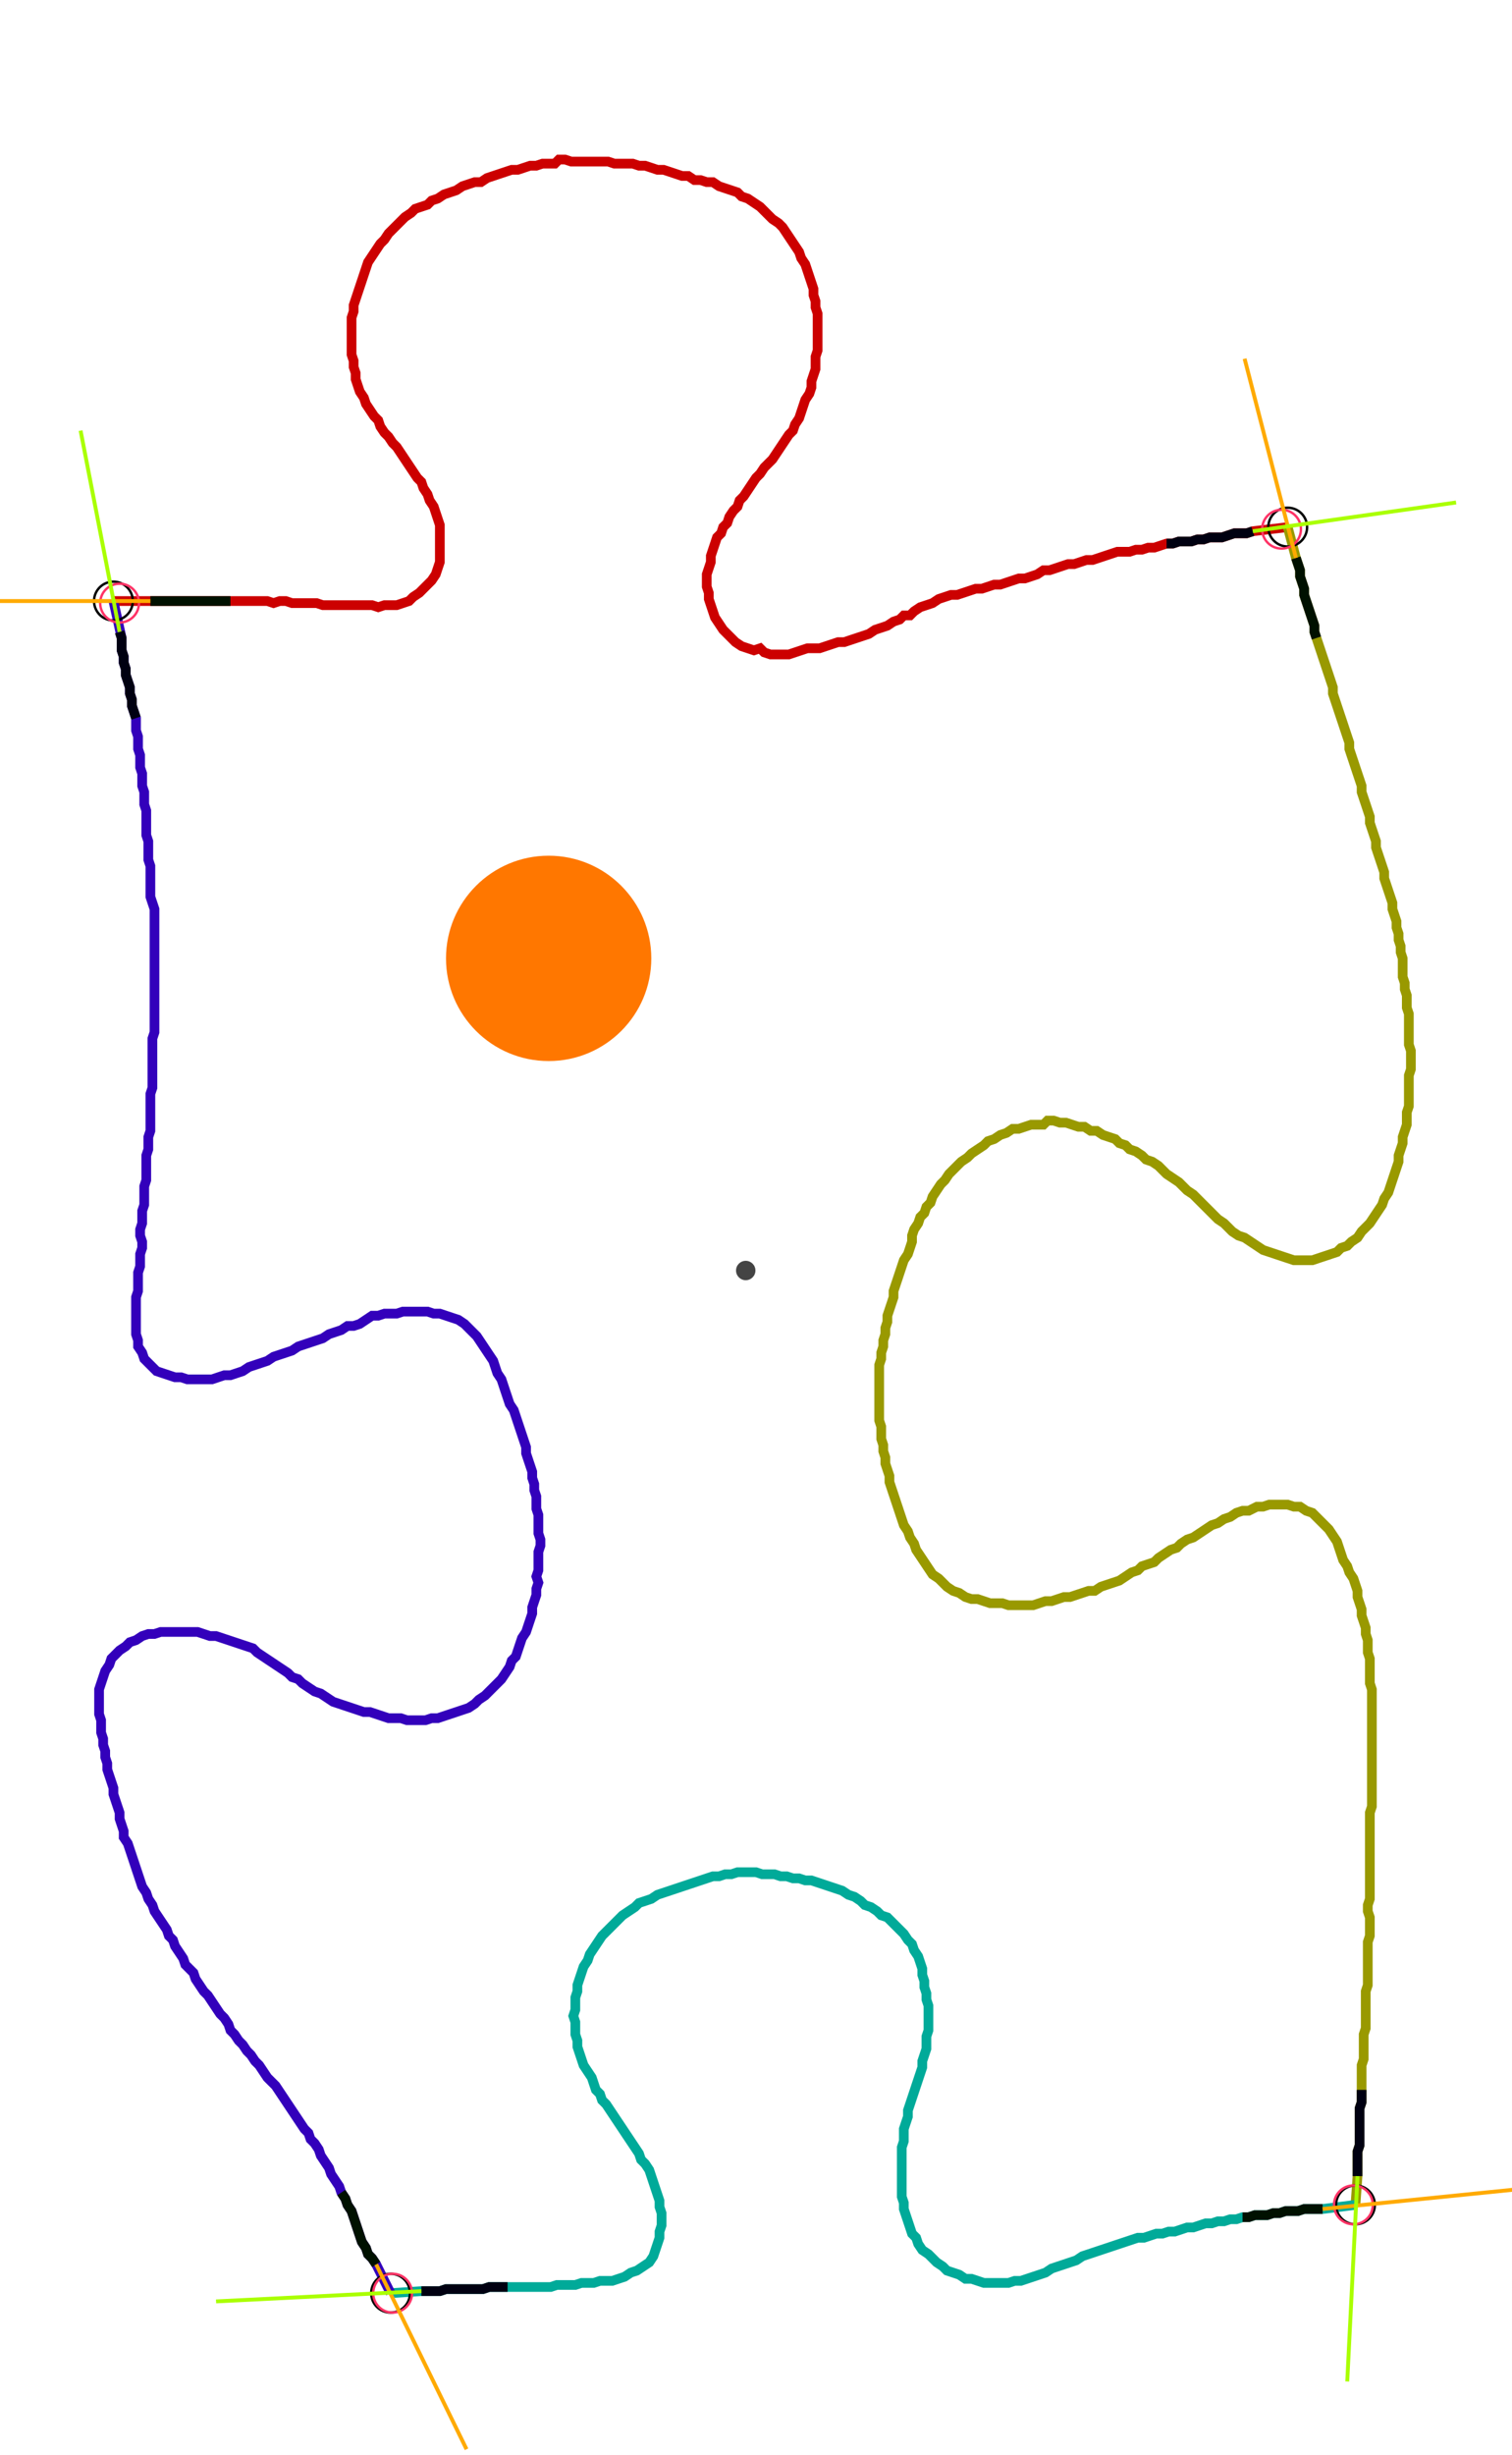 <?xml version="1.0" encoding="UTF-8" standalone="no"?><svg width="407.619" height="661.587" viewBox="-10 -10 155.873 240.529" xmlns="http://www.w3.org/2000/svg" xmlns:xlink="http://www.w3.org/1999/xlink"><polyline points="1.693,45.714 5.503,45.714 6.138,45.714 6.772,45.714 7.407,45.714 8.042,45.714 8.677,45.714 9.312,45.714 9.947,45.714 10.582,45.714 11.217,45.714 11.852,45.714 12.487,45.714 13.122,45.714 13.757,45.714 14.392,45.714 15.026,45.714 15.661,45.714 16.296,45.714 16.931,45.714 17.566,45.714 18.201,45.926 18.836,45.714 19.471,45.714 20.106,45.926 20.741,45.926 21.376,45.926 22.011,45.926 22.646,45.926 23.28,46.138 23.915,46.138 24.55,46.138 25.185,46.138 25.82,46.138 26.455,46.138 27.09,46.138 27.725,46.138 28.36,46.138 28.995,46.349 29.63,46.138 30.265,46.138 30.899,46.138 31.534,45.926 32.169,45.714 32.593,45.291 33.228,44.868 33.651,44.444 34.074,44.021 34.497,43.598 34.921,42.963 35.132,42.328 35.344,41.693 35.344,41.058 35.344,40.423 35.344,39.788 35.344,39.153 35.344,38.519 35.344,37.884 35.132,37.249 34.921,36.614 34.709,35.979 34.286,35.344 34.074,34.709 33.651,34.074 33.439,33.439 33.016,33.016 32.593,32.381 32.169,31.746 31.746,31.111 31.323,30.476 30.899,29.841 30.476,29.418 30.053,28.783 29.63,28.36 29.206,27.725 28.995,27.09 28.571,26.667 28.148,26.032 27.725,25.397 27.513,24.762 27.09,24.127 26.878,23.492 26.667,22.857 26.667,22.222 26.455,21.587 26.455,20.952 26.243,20.317 26.243,19.683 26.243,19.048 26.243,18.413 26.243,17.778 26.243,17.143 26.243,16.508 26.455,15.873 26.455,15.238 26.667,14.603 26.878,13.968 27.09,13.333 27.302,12.698 27.513,12.063 27.725,11.429 27.937,10.794 28.36,10.159 28.783,9.524 29.206,8.889 29.63,8.466 30.053,7.831 30.476,7.407 30.899,6.984 31.323,6.561 31.746,6.138 32.381,5.714 32.804,5.291 33.439,5.079 34.074,4.868 34.497,4.444 35.132,4.233 35.767,3.81 36.402,3.598 37.037,3.386 37.672,2.963 38.307,2.751 38.942,2.54 39.577,2.54 40.212,2.116 40.847,1.905 41.481,1.693 42.116,1.481 42.751,1.27 43.386,1.27 44.021,1.058 44.656,0.847 45.291,0.847 45.926,0.635 46.561,0.635 47.196,0.635 47.619,0.212 48.254,0.212 48.889,0.423 49.524,0.423 50.159,0.423 50.794,0.423 51.429,0.423 52.063,0.423 52.698,0.423 53.333,0.635 53.968,0.635 54.603,0.635 55.238,0.635 55.873,0.847 56.508,0.847 57.143,1.058 57.778,1.27 58.413,1.27 59.048,1.481 59.683,1.693 60.317,1.905 60.952,1.905 61.587,2.328 62.222,2.328 62.857,2.54 63.492,2.54 64.127,2.963 64.762,3.175 65.397,3.386 66.032,3.598 66.455,4.021 67.09,4.233 67.725,4.656 68.36,5.079 68.783,5.503 69.206,5.926 69.63,6.349 70.265,6.772 70.688,7.196 71.111,7.831 71.534,8.466 71.958,9.101 72.381,9.735 72.593,10.37 73.016,11.005 73.228,11.64 73.439,12.275 73.651,12.91 73.862,13.545 73.862,14.18 74.074,14.815 74.074,15.45 74.286,16.085 74.286,16.72 74.286,17.354 74.286,17.989 74.286,18.624 74.286,19.259 74.286,19.894 74.074,20.529 74.074,21.164 74.074,21.799 73.862,22.434 73.651,23.069 73.651,23.704 73.439,24.339 73.016,24.974 72.804,25.608 72.593,26.243 72.381,26.878 71.958,27.513 71.746,28.148 71.323,28.571 70.899,29.206 70.476,29.841 70.053,30.476 69.63,31.111 69.206,31.534 68.783,31.958 68.36,32.593 67.937,33.016 67.513,33.651 67.09,34.286 66.667,34.921 66.243,35.344 66.032,35.979 65.608,36.402 65.185,37.037 64.974,37.672 64.55,38.095 64.339,38.73 63.915,39.153 63.704,39.788 63.492,40.423 63.28,41.058 63.28,41.693 63.069,42.328 62.857,42.963 62.857,43.598 62.857,44.233 63.069,44.868 63.069,45.503 63.28,46.138 63.492,46.772 63.704,47.407 64.127,48.042 64.55,48.677 64.974,49.101 65.397,49.524 65.82,49.947 66.455,50.37 67.09,50.582 67.725,50.794 68.36,50.582 68.783,51.005 69.418,51.217 70.053,51.217 70.688,51.217 71.323,51.217 71.958,51.005 72.593,50.794 73.228,50.582 73.862,50.582 74.497,50.582 75.132,50.37 75.767,50.159 76.402,49.947 77.037,49.947 77.672,49.735 78.307,49.524 78.942,49.312 79.577,49.101 80.212,48.677 80.847,48.466 81.481,48.254 82.116,47.831 82.751,47.619 83.175,47.196 83.81,47.196 84.233,46.772 84.868,46.349 85.503,46.138 86.138,45.926 86.772,45.503 87.407,45.291 88.042,45.079 88.677,45.079 89.312,44.868 89.947,44.656 90.582,44.444 91.217,44.444 91.852,44.233 92.487,44.021 93.122,44.021 93.757,43.81 94.392,43.598 95.026,43.386 95.661,43.386 96.296,43.175 96.931,42.963 97.566,42.54 98.201,42.54 98.836,42.328 99.471,42.116 100.106,41.905 100.741,41.905 101.376,41.693 102.011,41.481 102.646,41.481 103.28,41.27 103.915,41.058 104.55,40.847 105.185,40.635 105.82,40.635 106.455,40.635 107.09,40.423 107.725,40.423 108.36,40.212 108.995,40.212 109.63,40.0 110.265,39.788 110.899,39.788 111.534,39.577 112.169,39.577 112.804,39.577 113.439,39.365 114.074,39.365 114.709,39.153 115.344,39.153 115.979,39.153 116.614,38.942 117.249,38.73 117.884,38.73 118.519,38.73 119.153,38.519 122.751,38.095" style="fill:none; stroke:#cc0000; stroke-width:1.0"  /><polyline points="122.751,38.095 123.598,41.27 123.81,41.905 124.021,42.54 124.021,43.175 124.233,43.81 124.444,44.444 124.444,45.079 124.656,45.714 124.868,46.349 125.079,46.984 125.291,47.619 125.503,48.254 125.503,48.889 125.714,49.524 125.926,50.159 126.138,50.794 126.349,51.429 126.561,52.063 126.772,52.698 126.984,53.333 127.196,53.968 127.407,54.603 127.407,55.238 127.619,55.873 127.831,56.508 128.042,57.143 128.254,57.778 128.466,58.413 128.677,59.048 128.889,59.683 129.101,60.317 129.101,60.952 129.312,61.587 129.524,62.222 129.735,62.857 129.947,63.492 130.159,64.127 130.37,64.762 130.37,65.397 130.582,66.032 130.794,66.667 131.005,67.302 131.217,67.937 131.217,68.571 131.429,69.206 131.64,69.841 131.852,70.476 131.852,71.111 132.063,71.746 132.275,72.381 132.487,73.016 132.698,73.651 132.698,74.286 132.91,74.921 133.122,75.556 133.333,76.19 133.545,76.825 133.545,77.46 133.757,78.095 133.968,78.73 133.968,79.365 134.18,80.0 134.18,80.635 134.392,81.27 134.392,81.905 134.603,82.54 134.603,83.175 134.603,83.81 134.603,84.444 134.815,85.079 134.815,85.714 135.026,86.349 135.026,86.984 135.026,87.619 135.238,88.254 135.238,88.889 135.238,89.524 135.238,90.159 135.238,90.794 135.238,91.429 135.45,92.063 135.45,92.698 135.45,93.333 135.45,93.968 135.238,94.603 135.238,95.238 135.238,95.873 135.238,96.508 135.238,97.143 135.238,97.778 135.026,98.413 135.026,99.048 135.026,99.683 134.815,100.317 134.603,100.952 134.603,101.587 134.392,102.222 134.18,102.857 134.18,103.492 133.968,104.127 133.757,104.762 133.545,105.397 133.333,106.032 133.122,106.667 132.698,107.302 132.487,107.937 132.063,108.571 131.64,109.206 131.217,109.841 130.794,110.265 130.37,110.688 129.947,111.323 129.312,111.746 128.889,112.169 128.254,112.381 127.831,112.804 127.196,113.016 126.561,113.228 125.926,113.439 125.291,113.651 124.656,113.651 124.021,113.651 123.386,113.651 122.751,113.439 122.116,113.228 121.481,113.016 120.847,112.804 120.212,112.593 119.577,112.169 118.942,111.746 118.307,111.323 117.672,111.111 117.037,110.688 116.614,110.265 116.19,109.841 115.556,109.418 115.132,108.995 114.709,108.571 114.286,108.148 113.862,107.725 113.439,107.302 113.016,106.878 112.381,106.455 111.958,106.032 111.534,105.608 110.899,105.185 110.265,104.762 109.841,104.339 109.418,103.915 108.783,103.492 108.148,103.28 107.725,102.857 107.09,102.434 106.455,102.222 106.032,101.799 105.397,101.587 104.974,101.164 104.339,100.952 103.704,100.741 103.069,100.317 102.434,100.317 101.799,99.894 101.164,99.894 100.529,99.683 99.894,99.471 99.259,99.471 98.624,99.259 97.989,99.259 97.566,99.683 96.931,99.683 96.296,99.683 95.661,99.894 95.026,100.106 94.392,100.106 93.757,100.529 93.122,100.741 92.487,101.164 91.852,101.376 91.429,101.799 90.794,102.222 90.159,102.646 89.735,103.069 89.101,103.492 88.677,103.915 88.254,104.339 87.831,104.762 87.407,105.397 86.984,105.82 86.561,106.455 86.138,107.09 85.926,107.725 85.503,108.148 85.291,108.783 84.868,109.206 84.656,109.841 84.233,110.476 84.021,111.111 84.021,111.746 83.81,112.381 83.598,113.016 83.175,113.651 82.963,114.286 82.751,114.921 82.54,115.556 82.328,116.19 82.116,116.825 82.116,117.46 81.905,118.095 81.693,118.73 81.481,119.365 81.481,120 81.27,120.635 81.27,121.27 81.058,121.905 81.058,122.54 80.847,123.175 80.847,123.81 80.635,124.444 80.635,125.079 80.635,125.714 80.635,126.349 80.635,126.984 80.635,127.619 80.635,128.254 80.635,128.889 80.635,129.524 80.635,130.159 80.847,130.794 80.847,131.429 80.847,132.063 81.058,132.698 81.058,133.333 81.27,133.968 81.27,134.603 81.481,135.238 81.693,135.873 81.693,136.508 81.905,137.143 82.116,137.778 82.328,138.413 82.54,139.048 82.751,139.683 82.963,140.317 83.175,140.952 83.598,141.587 83.81,142.222 84.233,142.857 84.444,143.492 84.868,144.127 85.291,144.762 85.714,145.397 86.138,146.032 86.772,146.455 87.196,146.878 87.619,147.302 88.254,147.725 88.889,147.937 89.524,148.36 90.159,148.571 90.794,148.571 91.429,148.783 92.063,148.995 92.698,148.995 93.333,148.995 93.968,149.206 94.603,149.206 95.238,149.206 95.873,149.206 96.508,149.206 97.143,148.995 97.778,148.783 98.413,148.783 99.048,148.571 99.683,148.36 100.317,148.36 100.952,148.148 101.587,147.937 102.222,147.725 102.857,147.725 103.492,147.302 104.127,147.09 104.762,146.878 105.397,146.667 106.032,146.243 106.667,145.82 107.302,145.608 107.725,145.185 108.36,144.974 108.995,144.762 109.418,144.339 110.053,143.915 110.688,143.492 111.323,143.28 111.746,142.857 112.381,142.434 113.016,142.222 113.651,141.799 114.286,141.376 114.921,140.952 115.556,140.741 116.19,140.317 116.825,140.106 117.46,139.683 118.095,139.471 118.73,139.471 119.577,139.048 120.212,139.048 120.847,138.836 121.481,138.836 122.116,138.836 122.751,138.836 123.386,139.048 124.021,139.048 124.656,139.471 125.291,139.683 125.714,140.106 126.138,140.529 126.561,140.952 126.984,141.376 127.407,142.011 127.831,142.646 128.042,143.28 128.254,143.915 128.466,144.55 128.889,145.185 129.101,145.82 129.524,146.455 129.735,147.09 129.947,147.725 129.947,148.36 130.159,148.995 130.37,149.63 130.37,150.265 130.582,150.899 130.794,151.534 130.794,152.169 131.005,152.804 131.005,153.439 131.005,154.074 131.217,154.709 131.217,155.344 131.217,155.979 131.217,156.614 131.217,157.249 131.429,157.884 131.429,158.519 131.429,159.153 131.429,159.788 131.429,160.423 131.429,161.058 131.429,161.693 131.429,162.328 131.429,162.963 131.429,163.598 131.429,164.233 131.429,164.868 131.429,165.503 131.429,166.138 131.429,166.772 131.429,167.407 131.429,168.042 131.429,168.677 131.429,169.312 131.429,169.947 131.217,170.582 131.217,171.217 131.217,171.852 131.217,172.487 131.217,173.122 131.217,173.757 131.217,174.392 131.217,175.026 131.217,175.661 131.217,176.296 131.217,176.931 131.217,177.566 131.217,178.201 131.217,178.836 131.217,179.471 131.005,180.106 131.005,180.741 131.217,181.376 131.217,182.011 131.217,182.646 131.217,183.28 131.005,183.915 131.005,184.55 131.005,185.185 131.005,185.82 131.005,186.455 131.005,187.09 131.005,187.725 131.005,188.36 130.794,188.995 130.794,189.63 130.794,190.265 130.794,190.899 130.794,191.534 130.794,192.169 130.794,192.804 130.582,193.439 130.582,194.074 130.582,194.709 130.582,195.344 130.582,195.979 130.37,196.614 130.37,197.249 130.37,197.884 130.37,198.519 130.37,199.153 130.37,199.788 130.37,200.423 130.159,201.058 130.159,201.693 130.159,202.328 130.159,202.963 130.159,203.598 130.159,204.233 130.159,204.868 129.947,205.503 129.947,206.138 129.947,206.772 129.947,207.407 129.947,208.042 129.735,211.005" style="fill:none; stroke:#999900; stroke-width:1.0"  /><polyline points="129.735,211.005 126.349,211.429 125.714,211.429 125.079,211.429 124.444,211.429 123.81,211.64 123.175,211.64 122.54,211.64 121.905,211.852 121.27,211.852 120.635,212.063 120,212.063 119.365,212.063 118.73,212.275 118.095,212.275 117.46,212.487 116.825,212.487 116.19,212.698 115.556,212.698 114.921,212.91 114.286,212.91 113.651,213.122 113.016,213.333 112.381,213.333 111.746,213.545 111.111,213.757 110.476,213.757 109.841,213.968 109.206,213.968 108.571,214.18 107.937,214.392 107.302,214.392 106.667,214.603 106.032,214.815 105.397,215.026 104.762,215.238 104.127,215.45 103.492,215.661 102.857,215.873 102.222,216.085 101.587,216.296 100.952,216.72 100.317,216.931 99.683,217.143 99.048,217.354 98.413,217.566 97.778,217.989 97.143,218.201 96.508,218.413 95.873,218.624 95.238,218.836 94.603,218.836 93.968,219.048 93.333,219.048 92.698,219.048 92.063,219.048 91.429,219.048 90.794,218.836 90.159,218.624 89.524,218.624 88.889,218.201 88.254,217.989 87.619,217.778 87.196,217.354 86.561,216.931 86.138,216.508 85.714,216.085 85.079,215.661 84.656,215.026 84.444,214.392 84.021,213.968 83.81,213.333 83.598,212.698 83.386,212.063 83.175,211.429 83.175,210.794 82.963,210.159 82.963,209.524 82.963,208.889 82.963,208.254 82.963,207.619 82.963,206.984 82.963,206.349 82.963,205.714 82.963,205.079 83.175,204.444 83.175,203.81 83.175,203.175 83.386,202.54 83.598,201.905 83.598,201.27 83.81,200.635 84.021,200 84.233,199.365 84.444,198.73 84.656,198.095 84.868,197.46 85.079,196.825 85.079,196.19 85.291,195.556 85.503,194.921 85.503,194.286 85.503,193.651 85.714,193.016 85.714,192.381 85.714,191.746 85.714,191.111 85.714,190.476 85.503,189.841 85.503,189.206 85.291,188.571 85.291,187.937 85.079,187.302 85.079,186.667 84.868,186.032 84.656,185.397 84.233,184.762 84.021,184.127 83.598,183.704 83.175,183.069 82.751,182.646 82.328,182.222 81.905,181.799 81.481,181.376 80.847,181.164 80.423,180.741 79.788,180.317 79.153,180.106 78.73,179.683 78.095,179.259 77.46,179.048 76.825,178.624 76.19,178.413 75.556,178.201 74.921,177.989 74.286,177.778 73.651,177.566 73.016,177.566 72.381,177.354 71.746,177.354 71.111,177.143 70.476,177.143 69.841,176.931 69.206,176.931 68.571,176.931 67.937,176.72 67.302,176.72 66.667,176.72 66.032,176.72 65.397,176.931 64.762,176.931 64.127,177.143 63.492,177.143 62.857,177.354 62.222,177.566 61.587,177.778 60.952,177.989 60.317,178.201 59.683,178.413 59.048,178.624 58.413,178.836 57.778,179.048 57.143,179.471 56.508,179.683 55.873,179.894 55.45,180.317 54.815,180.741 54.18,181.164 53.757,181.587 53.333,182.011 52.91,182.434 52.487,182.857 52.063,183.28 51.64,183.915 51.217,184.55 50.794,185.185 50.582,185.82 50.159,186.455 49.947,187.09 49.735,187.725 49.524,188.36 49.524,188.995 49.312,189.63 49.312,190.265 49.312,190.899 49.101,191.534 49.312,192.169 49.312,192.804 49.312,193.439 49.524,194.074 49.524,194.709 49.735,195.344 49.947,195.979 50.159,196.614 50.582,197.249 51.005,197.884 51.217,198.519 51.429,199.153 51.852,199.577 52.063,200.212 52.487,200.635 52.91,201.27 53.333,201.905 53.757,202.54 54.18,203.175 54.603,203.81 55.026,204.444 55.45,205.079 55.873,205.714 56.085,206.349 56.508,206.772 56.931,207.407 57.143,208.042 57.354,208.677 57.566,209.312 57.778,209.947 57.989,210.582 57.989,211.217 58.201,211.852 58.201,212.487 58.201,213.122 57.989,213.757 57.989,214.392 57.778,215.026 57.566,215.661 57.354,216.296 56.931,216.931 56.296,217.354 55.661,217.778 55.026,217.989 54.392,218.413 53.757,218.624 53.122,218.836 52.487,218.836 51.852,218.836 51.217,219.048 50.582,219.048 49.947,219.048 49.312,219.259 48.677,219.259 48.042,219.259 47.407,219.259 46.772,219.471 46.138,219.471 45.503,219.471 44.868,219.471 44.233,219.471 43.598,219.471 42.963,219.471 42.328,219.471 41.693,219.471 41.058,219.471 40.423,219.471 39.788,219.683 39.153,219.683 38.519,219.683 37.884,219.683 37.249,219.683 36.614,219.683 35.979,219.683 35.344,219.894 34.709,219.894 34.074,219.894 33.439,219.894 30.265,220.106" style="fill:none; stroke:#00aa99; stroke-width:1.0"  /><polyline points="30.265,220.106 28.783,217.143 28.36,216.508 27.937,216.085 27.725,215.45 27.302,214.815 27.09,214.18 26.878,213.545 26.667,212.91 26.455,212.275 26.243,211.64 25.82,211.005 25.608,210.37 25.185,209.735 24.974,209.101 24.55,208.466 24.127,207.831 23.915,207.196 23.492,206.561 23.069,205.926 22.857,205.291 22.434,204.656 22.011,204.233 21.799,203.598 21.376,203.175 20.952,202.54 20.529,201.905 20.106,201.27 19.683,200.635 19.259,200 18.836,199.365 18.413,198.73 17.989,198.307 17.566,197.884 17.143,197.249 16.72,196.614 16.296,196.19 15.873,195.556 15.45,195.132 15.026,194.497 14.603,194.074 14.18,193.439 13.757,193.016 13.545,192.381 13.122,191.746 12.698,191.323 12.275,190.688 11.852,190.053 11.429,189.418 11.005,188.995 10.582,188.36 10.159,187.725 9.947,187.09 9.524,186.667 9.101,186.243 8.889,185.608 8.466,184.974 8.042,184.339 7.831,183.704 7.407,183.28 7.196,182.646 6.772,182.011 6.349,181.376 5.926,180.741 5.714,180.106 5.291,179.471 5.079,178.836 4.656,178.201 4.444,177.566 4.233,176.931 4.021,176.296 3.81,175.661 3.598,175.026 3.386,174.392 3.175,173.757 2.751,173.122 2.751,172.487 2.54,171.852 2.328,171.217 2.328,170.582 2.116,169.947 1.905,169.312 1.693,168.677 1.693,168.042 1.481,167.407 1.27,166.772 1.058,166.138 1.058,165.503 0.847,164.868 0.847,164.233 0.635,163.598 0.635,162.963 0.423,162.328 0.423,161.693 0.423,161.058 0.212,160.423 0.212,159.788 0.212,159.153 0.212,158.519 0.212,157.884 0.423,157.249 0.635,156.614 0.847,155.979 1.27,155.344 1.481,154.709 1.905,154.286 2.328,153.862 2.963,153.439 3.386,153.016 4.021,152.804 4.656,152.381 5.291,152.169 5.926,152.169 6.561,151.958 7.196,151.958 7.831,151.958 8.466,151.958 9.101,151.958 9.735,151.958 10.37,151.958 11.005,152.169 11.64,152.381 12.275,152.381 12.91,152.593 13.545,152.804 14.18,153.016 14.815,153.228 15.45,153.439 16.085,153.651 16.508,154.074 17.143,154.497 17.778,154.921 18.413,155.344 19.048,155.767 19.683,156.19 20.106,156.614 20.741,156.825 21.164,157.249 21.799,157.672 22.434,158.095 23.069,158.307 23.704,158.73 24.339,159.153 24.974,159.365 25.608,159.577 26.243,159.788 26.878,160.0 27.513,160.212 28.148,160.212 28.783,160.423 29.418,160.635 30.053,160.847 30.688,160.847 31.323,160.847 31.958,161.058 32.593,161.058 33.228,161.058 33.862,161.058 34.497,160.847 35.132,160.847 35.767,160.635 36.402,160.423 37.037,160.212 37.672,160.0 38.307,159.788 38.942,159.365 39.365,158.942 40.0,158.519 40.423,158.095 40.847,157.672 41.27,157.249 41.693,156.825 42.116,156.19 42.54,155.556 42.751,154.921 43.175,154.497 43.386,153.862 43.598,153.228 43.81,152.593 44.233,151.958 44.444,151.323 44.656,150.688 44.868,150.053 44.868,149.418 45.079,148.783 45.291,148.148 45.291,147.513 45.503,146.878 45.291,146.243 45.503,145.608 45.503,144.974 45.503,144.339 45.503,143.704 45.714,143.069 45.714,142.434 45.503,141.799 45.503,141.164 45.503,140.529 45.503,139.894 45.291,139.259 45.291,138.624 45.291,137.989 45.079,137.354 45.079,136.72 44.868,136.085 44.868,135.45 44.656,134.815 44.444,134.18 44.233,133.545 44.233,132.91 44.021,132.275 43.81,131.64 43.598,131.005 43.386,130.37 43.175,129.735 42.963,129.101 42.54,128.466 42.328,127.831 42.116,127.196 41.905,126.561 41.693,125.926 41.27,125.291 41.058,124.656 40.847,124.021 40.423,123.386 40.0,122.751 39.577,122.116 39.153,121.481 38.73,121.058 38.307,120.635 37.884,120.212 37.249,119.788 36.614,119.577 35.979,119.365 35.344,119.153 34.709,119.153 34.074,118.942 33.439,118.942 32.804,118.942 32.169,118.942 31.534,118.942 30.899,119.153 30.265,119.153 29.63,119.153 28.995,119.365 28.36,119.365 27.725,119.788 27.09,120.212 26.455,120.423 25.82,120.423 25.185,120.847 24.55,121.058 23.915,121.27 23.28,121.693 22.646,121.905 22.011,122.116 21.376,122.328 20.741,122.54 20.106,122.963 19.471,123.175 18.836,123.386 18.201,123.598 17.566,124.021 16.931,124.233 16.296,124.444 15.661,124.656 15.026,125.079 14.392,125.291 13.757,125.503 13.122,125.503 12.487,125.714 11.852,125.926 11.217,125.926 10.582,125.926 9.947,125.926 9.312,125.926 8.677,125.714 8.042,125.714 7.407,125.503 6.772,125.291 6.138,125.079 5.714,124.656 5.291,124.233 4.868,123.81 4.656,123.175 4.233,122.54 4.233,121.905 4.021,121.27 4.021,120.635 4.021,120 4.021,119.365 4.021,118.73 4.021,118.095 4.021,117.46 4.233,116.825 4.233,116.19 4.233,115.556 4.233,114.921 4.444,114.286 4.444,113.651 4.444,113.016 4.656,112.381 4.656,111.746 4.444,111.111 4.444,110.476 4.656,109.841 4.656,109.206 4.656,108.571 4.868,107.937 4.868,107.302 4.868,106.667 4.868,106.032 5.079,105.397 5.079,104.762 5.079,104.127 5.079,103.492 5.079,102.857 5.291,102.222 5.291,101.587 5.291,100.952 5.503,100.317 5.503,99.683 5.503,99.048 5.503,98.413 5.503,97.778 5.503,97.143 5.503,96.508 5.714,95.873 5.714,95.238 5.714,94.603 5.714,93.968 5.714,93.333 5.714,92.698 5.714,92.063 5.714,91.429 5.714,90.794 5.926,90.159 5.926,89.524 5.926,88.889 5.926,88.254 5.926,87.619 5.926,86.984 5.926,86.349 5.926,85.714 5.926,85.079 5.926,84.444 5.926,83.81 5.926,83.175 5.926,82.54 5.926,81.905 5.926,81.27 5.926,80.635 5.926,80.0 5.926,79.365 5.926,78.73 5.926,78.095 5.926,77.46 5.714,76.825 5.503,76.19 5.503,75.556 5.503,74.921 5.503,74.286 5.503,73.651 5.503,73.016 5.291,72.381 5.291,71.746 5.291,71.111 5.291,70.476 5.079,69.841 5.079,69.206 5.079,68.571 5.079,67.937 5.079,67.302 4.868,66.667 4.868,66.032 4.868,65.397 4.656,64.762 4.656,64.127 4.656,63.492 4.444,62.857 4.444,62.222 4.444,61.587 4.233,60.952 4.233,60.317 4.233,59.683 4.021,59.048 4.021,58.413 4.021,57.778 3.81,57.143 3.598,56.508 3.598,55.873 3.386,55.238 3.386,54.603 3.175,53.968 2.963,53.333 2.963,52.698 2.751,52.063 2.751,51.429 2.54,50.794 2.54,50.159 2.54,49.524 1.693,45.714" style="fill:none; stroke:#3300bb; stroke-width:1.0"  /><circle cx="1.693" cy="45.714" r="2.0" style="fill:none; stroke:#000000aa; stroke-width:0.25" /><circle cx="122.751" cy="38.095" r="2.0" style="fill:none; stroke:#000000aa; stroke-width:0.25" /><circle cx="129.735" cy="211.005" r="2.0" style="fill:none; stroke:#000000aa; stroke-width:0.25" /><circle cx="30.265" cy="220.106" r="2.0" style="fill:none; stroke:#000000aa; stroke-width:0.25" /><circle cx="2.328" cy="45.926" r="2.0" style="fill:none; stroke:#ff3366aa; stroke-width:0.25" /><circle cx="122.116" cy="38.307" r="2.0" style="fill:none; stroke:#ff3366aa; stroke-width:0.25" /><circle cx="129.524" cy="211.005" r="2.0" style="fill:none; stroke:#ff3366aa; stroke-width:0.25" /><circle cx="30.476" cy="220.106" r="2.0" style="fill:none; stroke:#ff3366aa; stroke-width:0.25" /><polyline points="13.757,45.714 13.122,45.714 12.487,45.714 11.852,45.714 11.217,45.714 10.582,45.714 9.947,45.714 9.312,45.714 8.677,45.714 8.042,45.714 7.407,45.714 6.772,45.714 6.138,45.714 5.503,45.714" style="fill:none; stroke:#001100; stroke-width:1.0" /><polyline points="4.021,57.778 3.81,57.143 3.598,56.508 3.598,55.873 3.386,55.238 3.386,54.603 3.175,53.968 2.963,53.333 2.963,52.698 2.751,52.063 2.751,51.429 2.54,50.794 2.54,50.159 2.54,49.524 2.328,48.889" style="fill:none; stroke:#000011; stroke-width:1.0" /><polyline points="125.714,49.524 125.503,48.889 125.503,48.254 125.291,47.619 125.079,46.984 124.868,46.349 124.656,45.714 124.444,45.079 124.444,44.444 124.233,43.81 124.021,43.175 124.021,42.54 123.81,41.905 123.598,41.27" style="fill:none; stroke:#001100; stroke-width:1.0" /><polyline points="110.265,39.788 110.899,39.788 111.534,39.577 112.169,39.577 112.804,39.577 113.439,39.365 114.074,39.365 114.709,39.153 115.344,39.153 115.979,39.153 116.614,38.942 117.249,38.73 117.884,38.73 118.519,38.73 119.153,38.519" style="fill:none; stroke:#000011; stroke-width:1.0" /><polyline points="118.095,212.275 118.73,212.275 119.365,212.063 120,212.063 120.635,212.063 121.27,211.852 121.905,211.852 122.54,211.64 123.175,211.64 123.81,211.64 124.444,211.429 125.079,211.429 125.714,211.429 126.349,211.429" style="fill:none; stroke:#001100; stroke-width:1.0" /><polyline points="130.37,199.153 130.37,199.788 130.37,200.423 130.159,201.058 130.159,201.693 130.159,202.328 130.159,202.963 130.159,203.598 130.159,204.233 130.159,204.868 129.947,205.503 129.947,206.138 129.947,206.772 129.947,207.407 129.947,208.042" style="fill:none; stroke:#000011; stroke-width:1.0" /><polyline points="25.185,209.735 25.608,210.37 25.82,211.005 26.243,211.64 26.455,212.275 26.667,212.91 26.878,213.545 27.09,214.18 27.302,214.815 27.725,215.45 27.937,216.085 28.36,216.508 28.783,217.143" style="fill:none; stroke:#001100; stroke-width:1.0" /><polyline points="42.328,219.471 41.693,219.471 41.058,219.471 40.423,219.471 39.788,219.683 39.153,219.683 38.519,219.683 37.884,219.683 37.249,219.683 36.614,219.683 35.979,219.683 35.344,219.894 34.709,219.894 34.074,219.894 33.439,219.894" style="fill:none; stroke:#000011; stroke-width:1.0" /><polyline points="5.503,45.714 -15.661,45.714" style="fill:none; stroke:#ffaa00; stroke-width:0.4" /><polyline points="2.328,48.889 -1.693,28.148" style="fill:none; stroke:#aaff00; stroke-width:0.4" /><polyline points="123.598,41.27 118.307,20.741" style="fill:none; stroke:#ffaa00; stroke-width:0.4" /><polyline points="119.153,38.519 140.106,35.556" style="fill:none; stroke:#aaff00; stroke-width:0.4" /><polyline points="126.349,211.429 147.302,209.312" style="fill:none; stroke:#ffaa00; stroke-width:0.4" /><polyline points="129.947,208.042 128.889,229.206" style="fill:none; stroke:#aaff00; stroke-width:0.4" /><polyline points="28.783,217.143 38.095,236.19" style="fill:none; stroke:#ffaa00; stroke-width:0.4" /><polyline points="33.439,219.894 12.275,220.952" style="fill:none; stroke:#aaff00; stroke-width:0.4" /><circle cx="66.878" cy="114.709" r="1.0" style="fill:#444444; stroke-width:0" /><circle cx="46.561" cy="82.54" r="10.582" style="fill:#ff770022; stroke-width:0" /><circle cx="46.561" cy="82.54" r="1.0" style="fill:#ff7700; stroke-width:0" /></svg>
